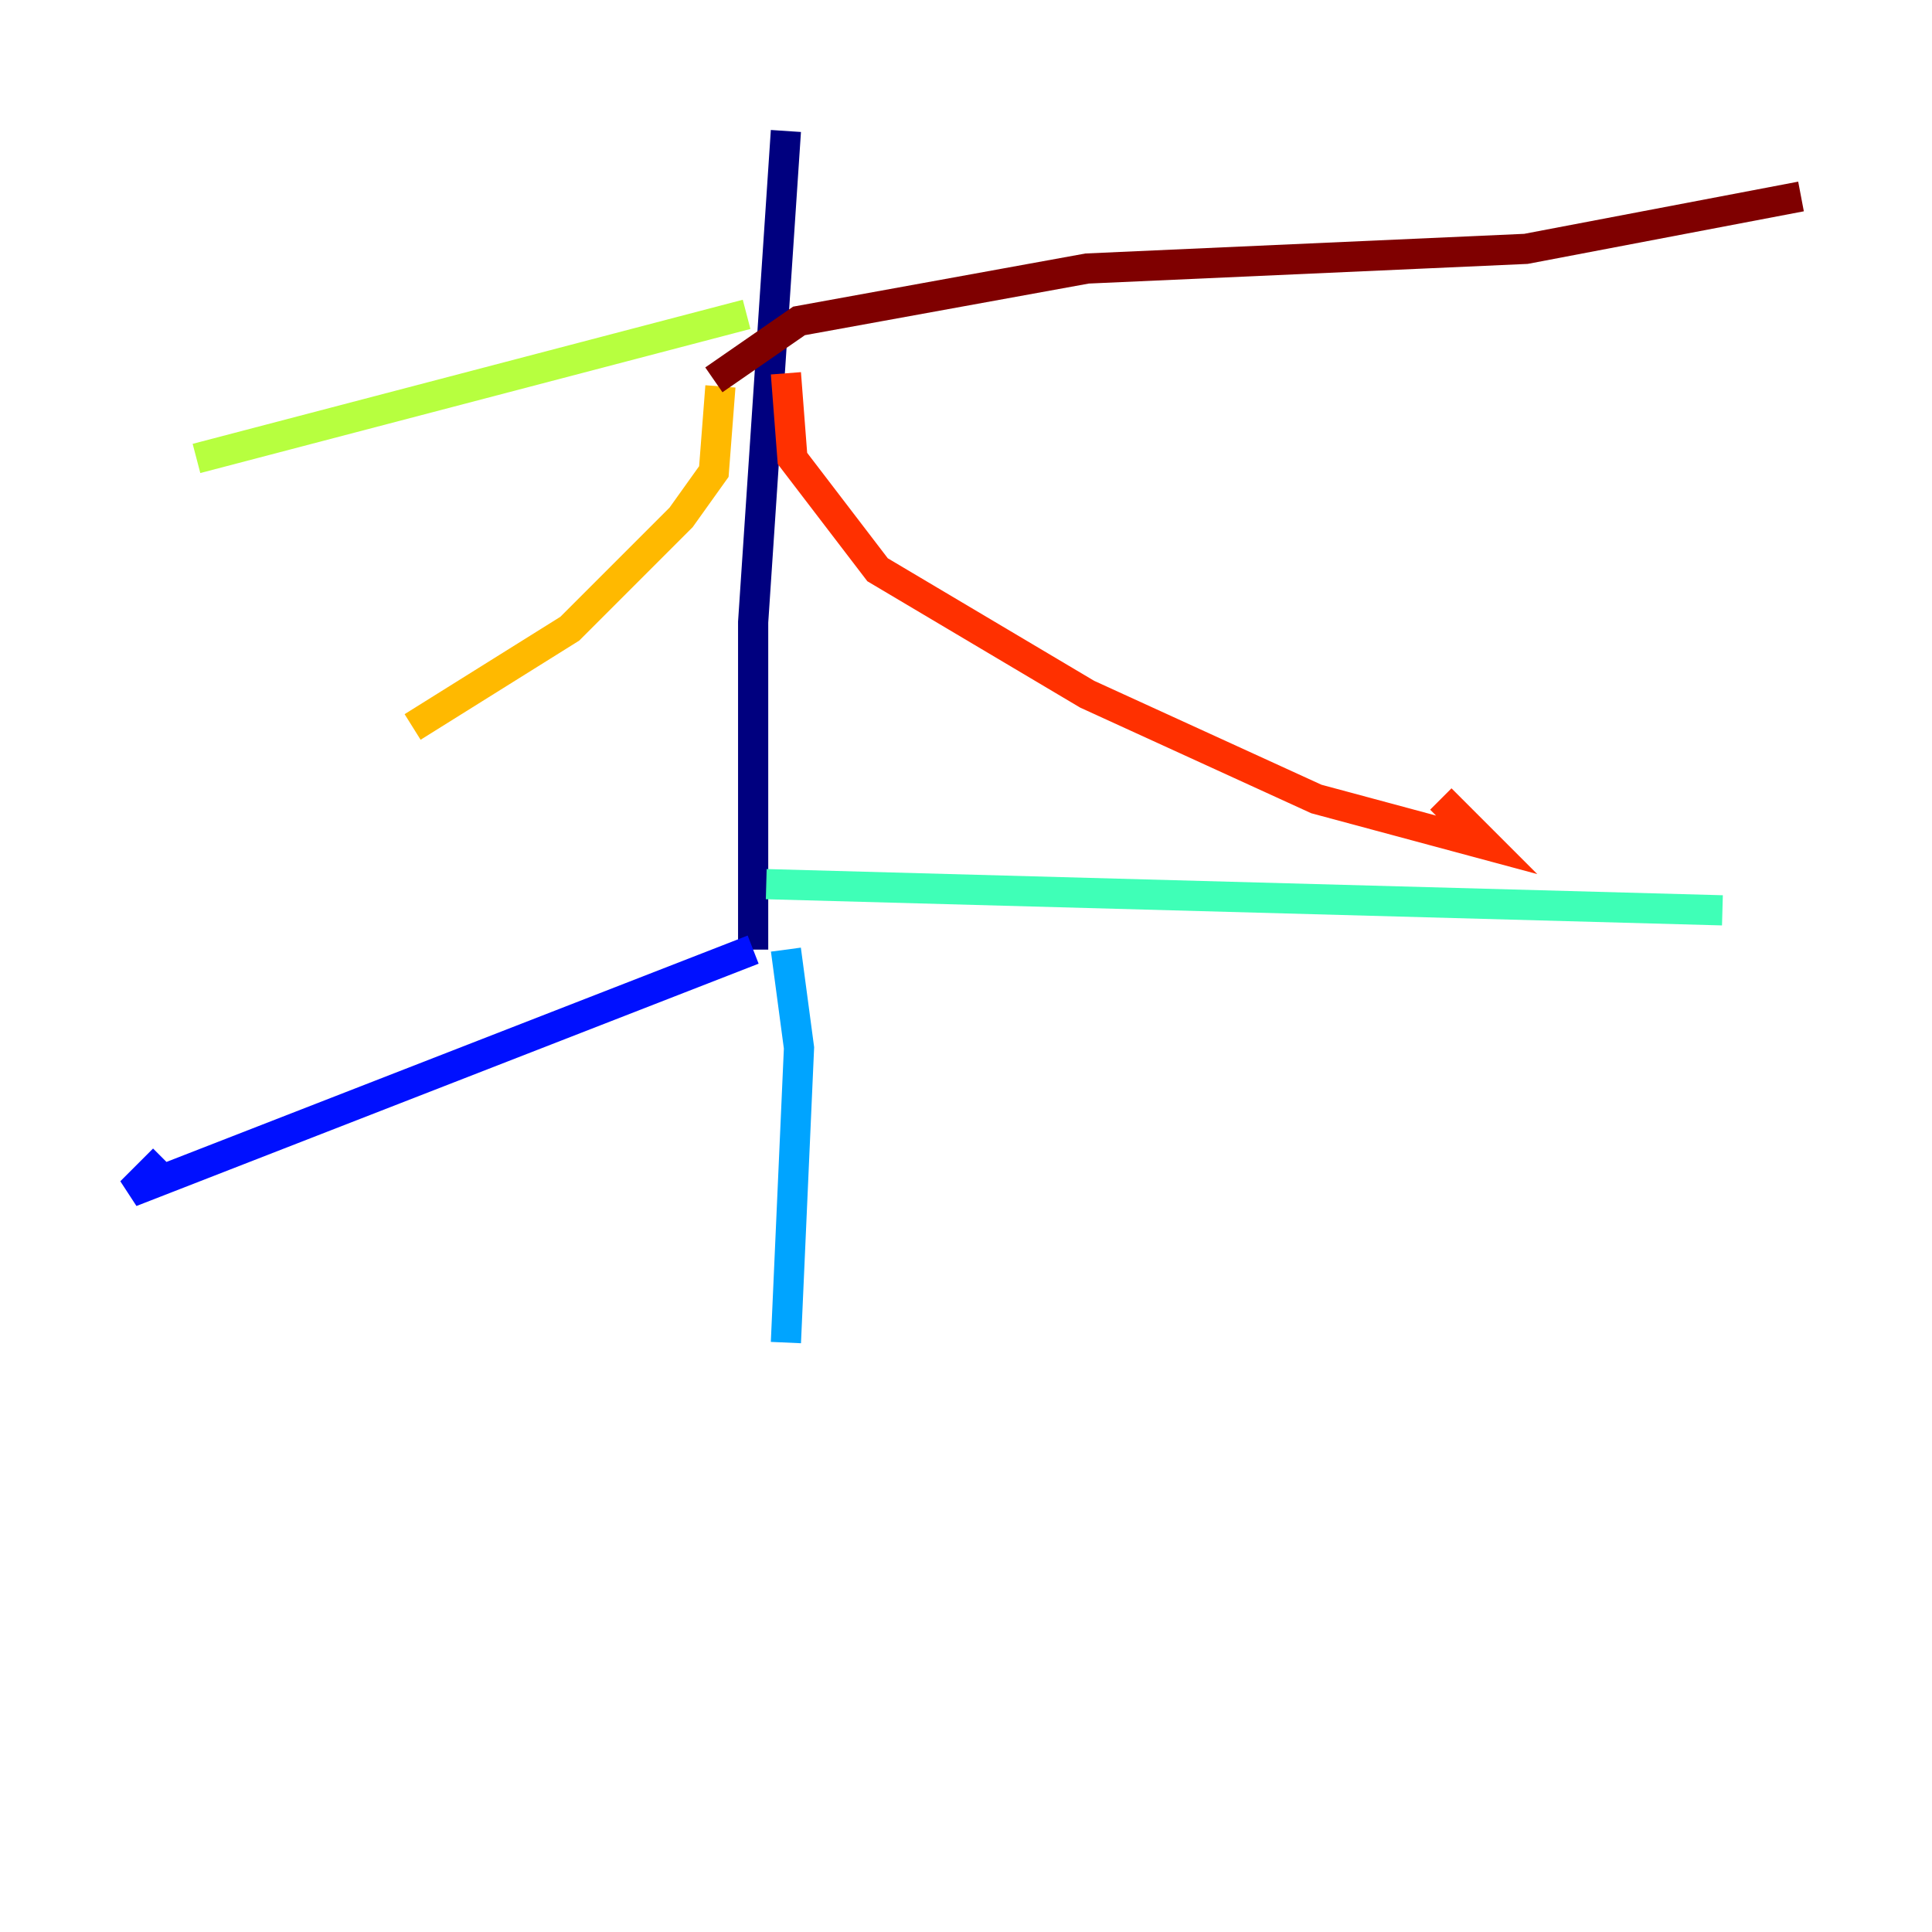 <?xml version="1.0" encoding="utf-8" ?>
<svg baseProfile="tiny" height="128" version="1.2" viewBox="0,0,128,128" width="128" xmlns="http://www.w3.org/2000/svg" xmlns:ev="http://www.w3.org/2001/xml-events" xmlns:xlink="http://www.w3.org/1999/xlink"><defs /><polyline fill="none" points="52.068,8.678 49.898,41.22 49.898,62.915" stroke="#00007f" stroke-width="2" /><polyline fill="none" points="49.898,62.915 8.678,78.969 10.848,76.8" stroke="#0010ff" stroke-width="2" /><polyline fill="none" points="52.068,62.915 52.936,69.424 52.068,88.949" stroke="#00a4ff" stroke-width="2" /><polyline fill="none" points="50.766,58.576 114.115,60.312" stroke="#3fffb7" stroke-width="2" /><polyline fill="none" points="49.464,20.827 13.017,30.373" stroke="#b7ff3f" stroke-width="2" /><polyline fill="none" points="47.729,25.6 47.295,31.241 45.125,34.278 37.749,41.654 27.336,48.163" stroke="#ffb900" stroke-width="2" /><polyline fill="none" points="52.068,24.732 52.502,30.373 58.142,37.749 72.027,45.993 87.214,52.936 98.495,55.973 95.458,52.936" stroke="#ff3000" stroke-width="2" /><polyline fill="none" points="47.295,25.166 52.936,21.261 72.027,17.79 101.098,16.488 119.322,13.017" stroke="#7f0000" stroke-width="2" /></svg>